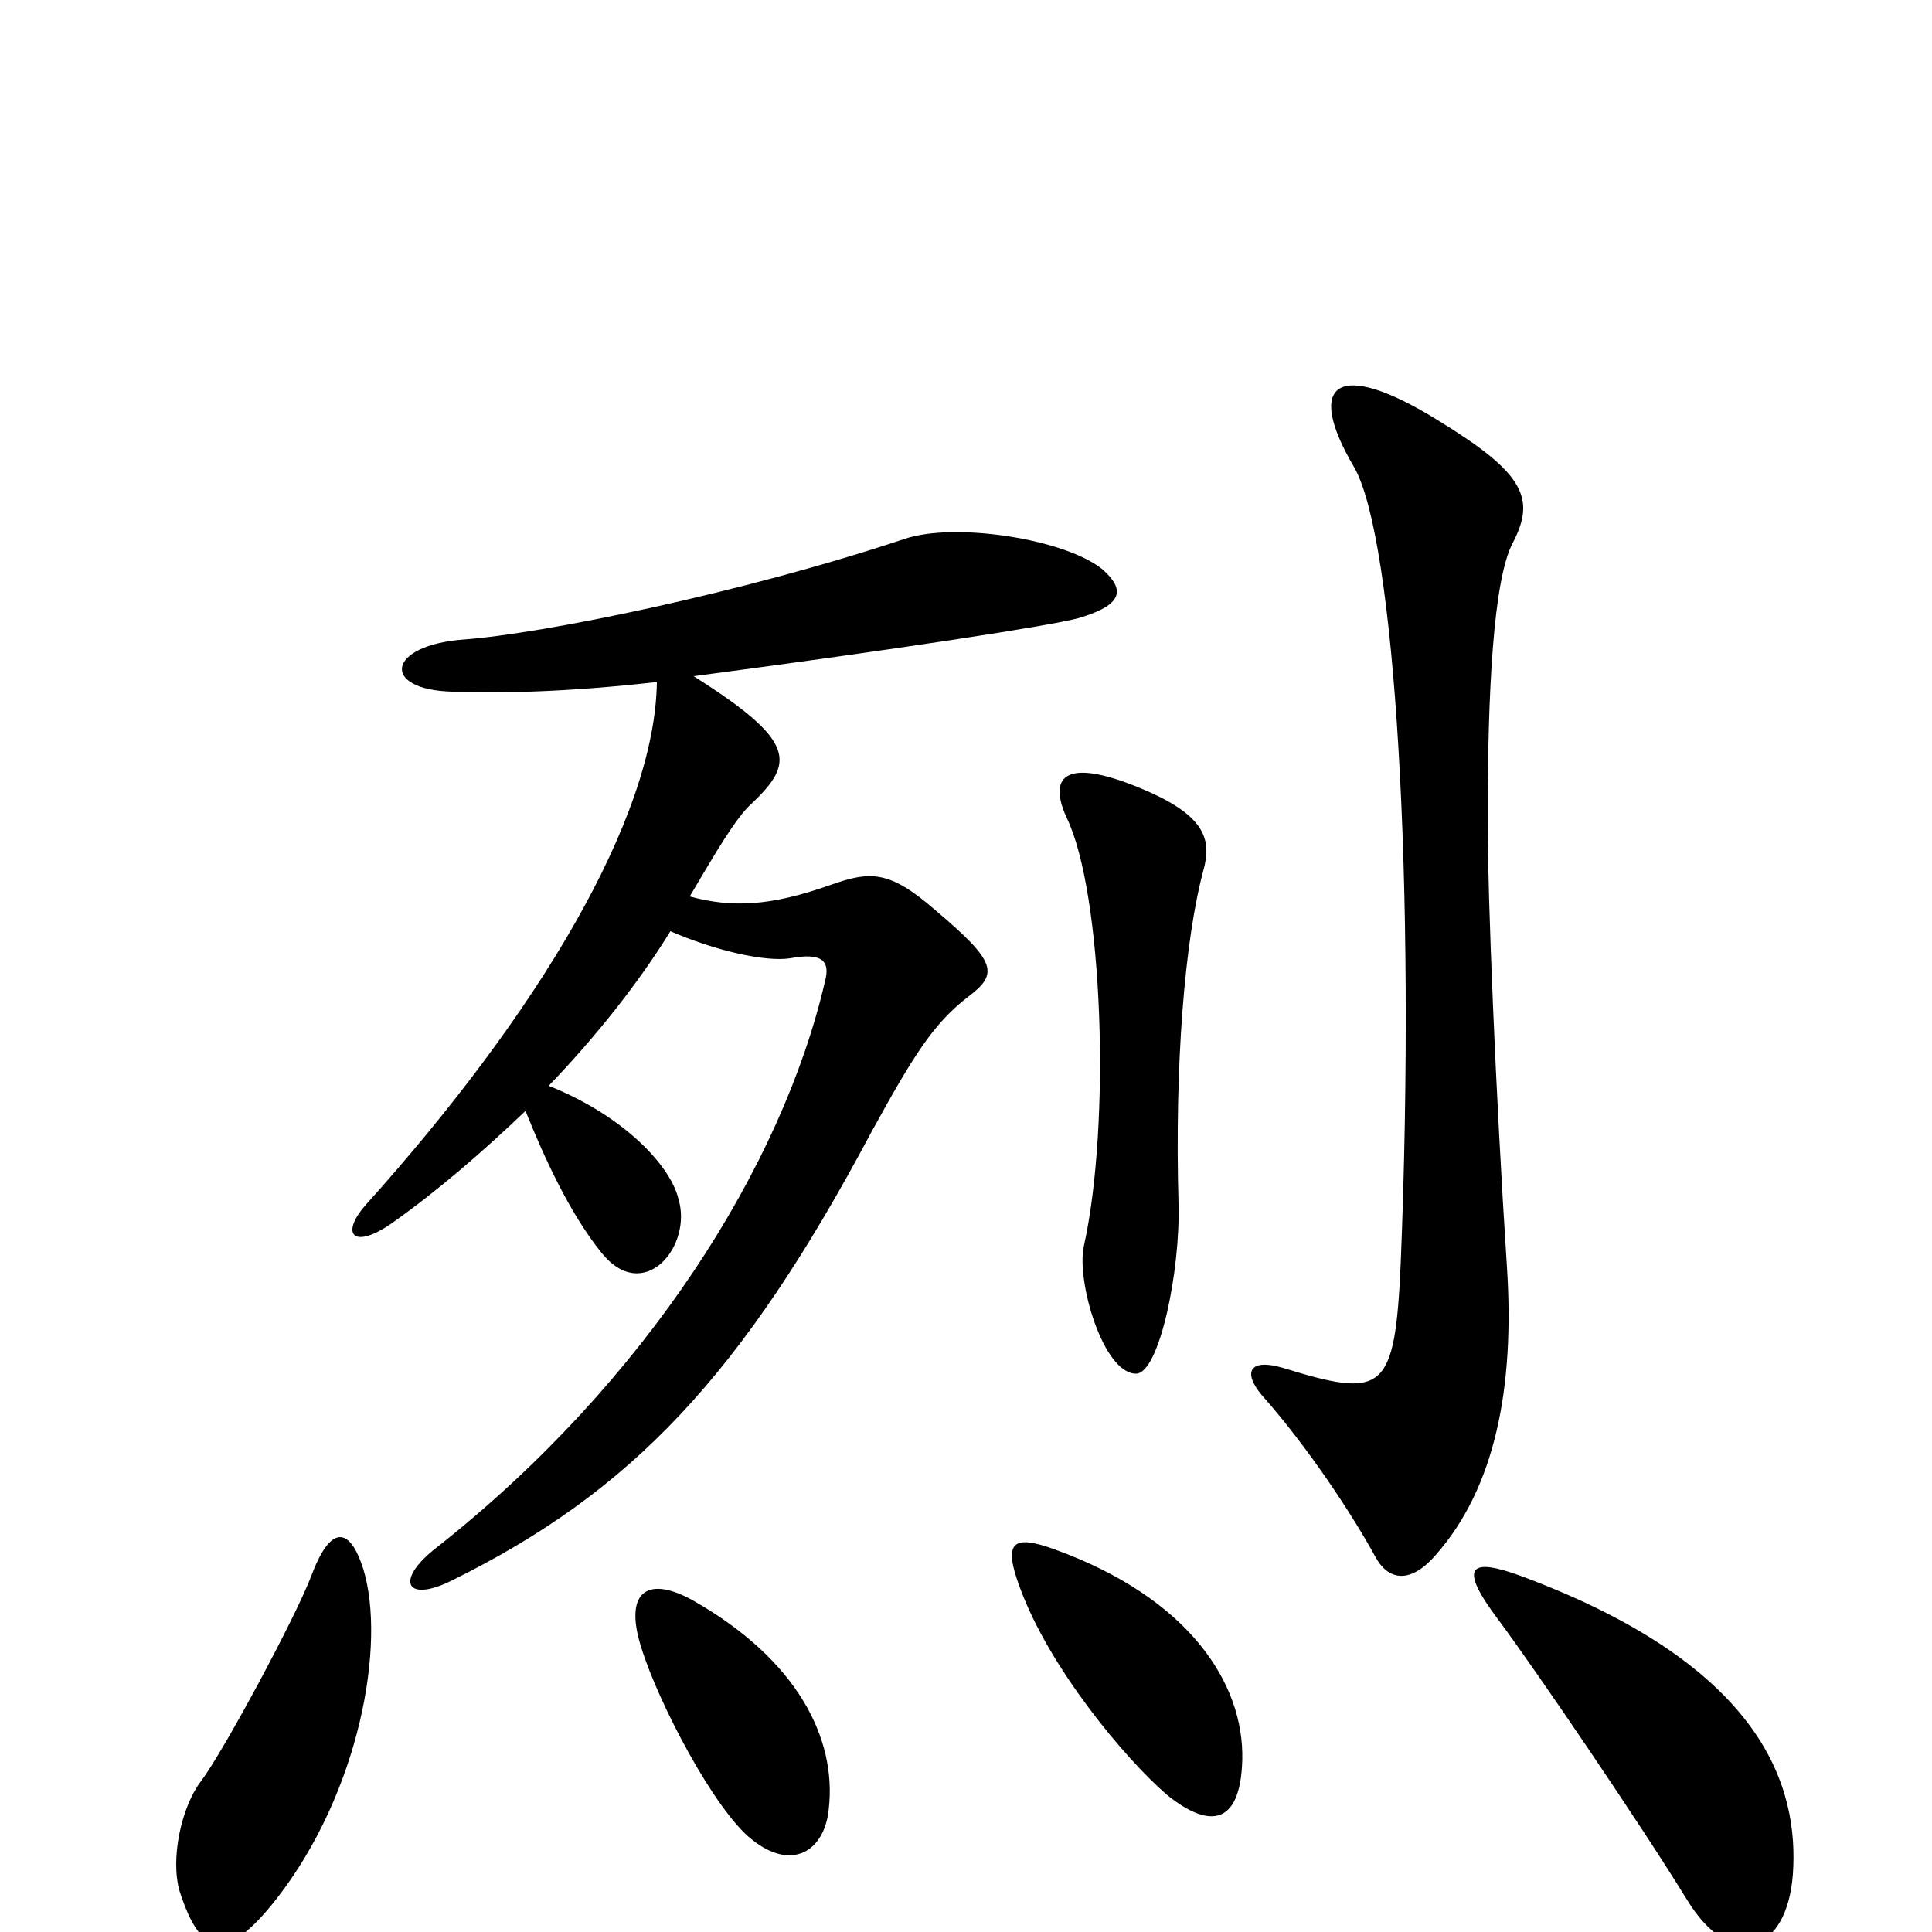 <svg xmlns="http://www.w3.org/2000/svg" viewBox="0 -1000 1000 1000">
	<path fill="#000000" d="M783 -719C795 -742 789 -755 745 -782C692 -815 675 -802 701 -758C722 -721 733 -543 725 -346C722 -279 716 -276 664 -292C647 -297 643 -290 653 -278C677 -251 700 -216 712 -194C718 -183 729 -179 743 -195C774 -230 784 -282 780 -344C774 -436 770 -537 770 -575C770 -643 773 -700 783 -719ZM571 -705C552 -721 494 -730 468 -721C384 -693 281 -672 240 -669C200 -666 197 -643 234 -642C261 -641 296 -642 340 -647C339 -576 278 -475 189 -376C176 -361 183 -353 203 -367C227 -384 250 -404 272 -425C282 -400 295 -372 311 -352C333 -324 359 -355 351 -380C347 -396 324 -422 284 -438C309 -464 331 -492 347 -518C370 -508 396 -502 409 -504C425 -507 430 -503 427 -492C405 -397 335 -285 226 -199C204 -182 210 -170 234 -182C327 -228 384 -288 451 -414C473 -454 483 -470 501 -484C517 -496 516 -502 484 -529C460 -550 450 -549 430 -542C399 -531 379 -530 357 -536C370 -558 381 -577 389 -584C411 -605 413 -616 359 -650C465 -664 543 -676 558 -680C582 -687 582 -695 571 -705ZM623 -550C627 -565 624 -577 595 -590C552 -609 542 -599 552 -577C571 -538 575 -418 561 -355C557 -337 571 -289 588 -289C600 -289 611 -342 610 -377C608 -448 613 -513 623 -550ZM643 -89C644 -129 615 -173 546 -198C524 -206 519 -202 528 -178C543 -137 582 -90 604 -71C625 -54 642 -54 643 -89ZM429 -64C433 -100 413 -141 358 -172C334 -185 323 -175 332 -147C341 -118 370 -63 389 -48C410 -31 427 -42 429 -64ZM188 -188C181 -210 171 -211 161 -184C153 -163 116 -94 104 -78C94 -65 88 -38 93 -21C104 13 117 16 143 -17C186 -72 200 -149 188 -188ZM928 -30C931 -74 914 -137 788 -184C761 -194 754 -190 776 -161C796 -134 849 -56 873 -17C896 21 925 11 928 -30Z"/>
</svg>